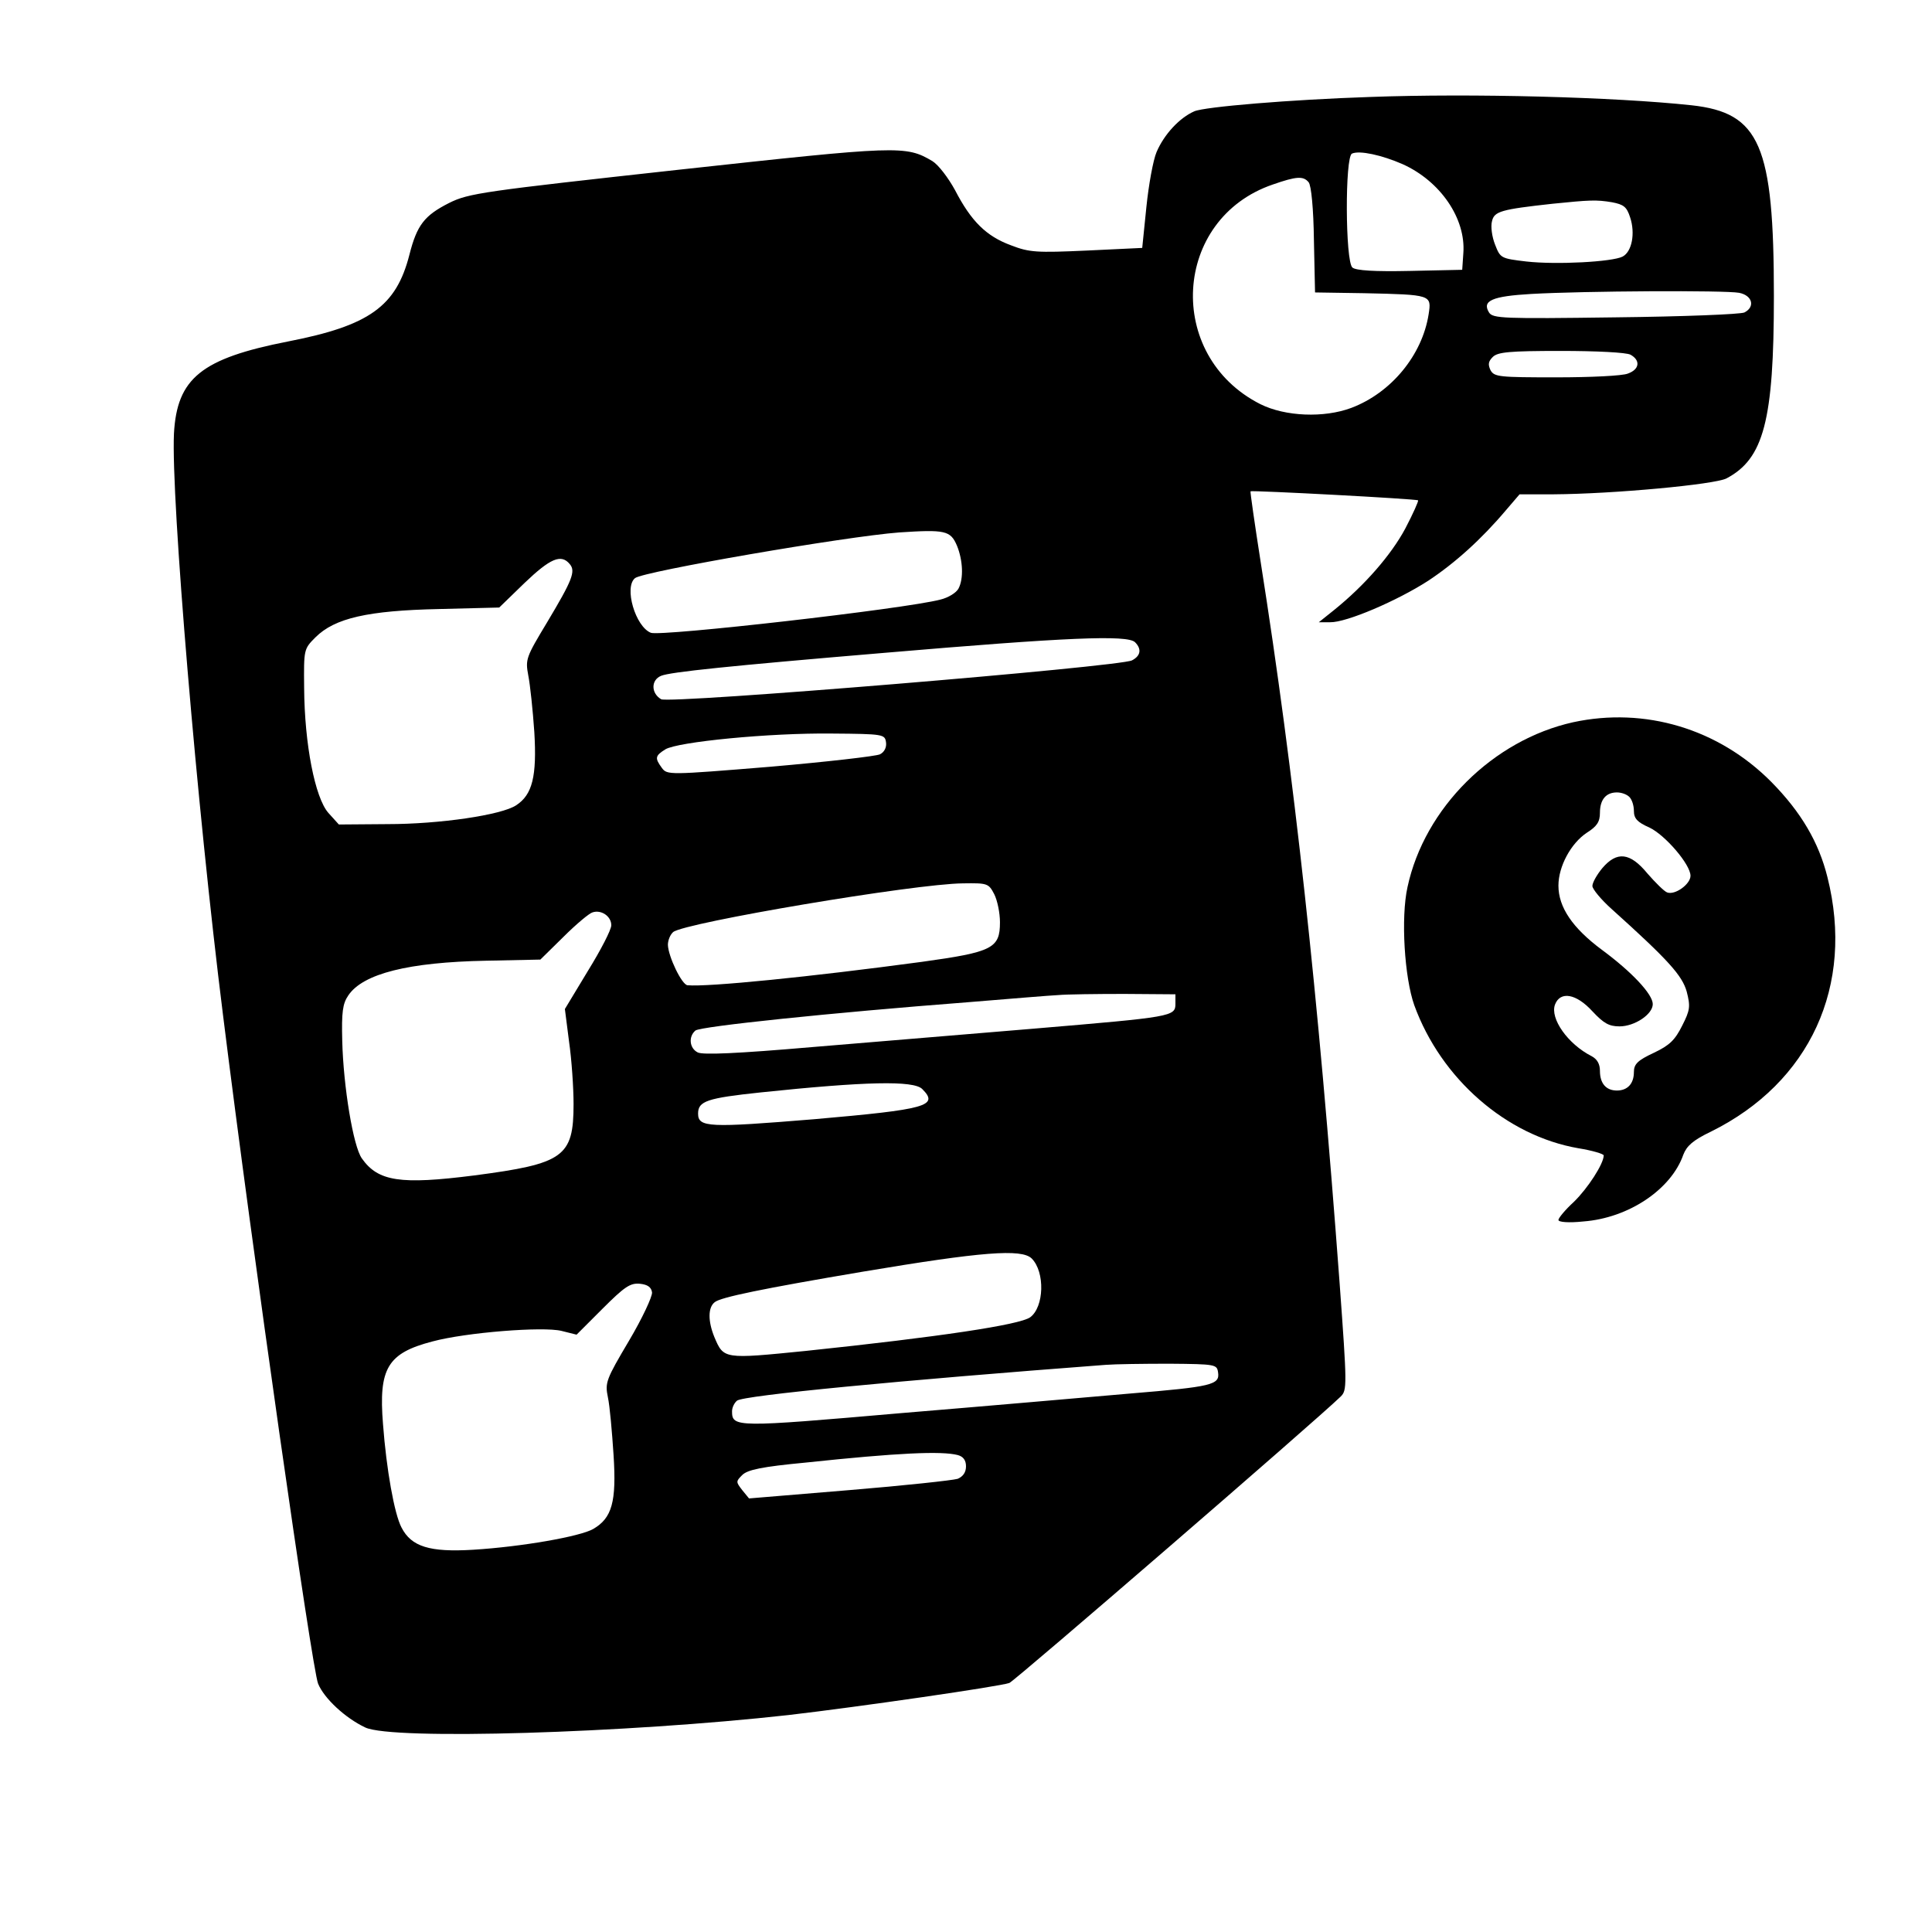 <?xml version="1.0" standalone="no"?>
<!DOCTYPE svg PUBLIC "-//W3C//DTD SVG 20010904//EN"
 "http://www.w3.org/TR/2001/REC-SVG-20010904/DTD/svg10.dtd">
<svg version="1.0" xmlns="http://www.w3.org/2000/svg"
 width="512pt" height="512pt" viewBox="0 0 512 512"
 preserveAspectRatio="xMidYMid meet">

<g transform="translate(0,512) scale(0.1,-0.1)"
fill="#000000" stroke="none">
<path d="M3630 4863 c-210 -7 -438 -26 -465 -38 -39 -17 -80 -61 -100 -108 -9
-21 -21 -87 -27 -146 l-11 -108 -147 -7 c-133 -6 -152 -5 -201 14 -65 24 -105
63 -148 146 -18 33 -44 67 -60 77 -71 42 -88 41 -674 -23 -518 -57 -555 -62
-607 -88 -65 -33 -85 -58 -105 -137 -35 -137 -106 -188 -322 -230 -229 -45
-294 -97 -302 -244 -8 -169 61 -991 130 -1541 79 -635 236 -1733 252 -1772 16
-39 72 -91 125 -116 72 -34 692 -15 1122 33 189 22 561 76 585 85 16 7 810
693 878 759 17 17 17 28 -3 302 -57 769 -120 1345 -209 1909 -16 102 -28 186
-27 188 4 3 440 -20 444 -24 2 -1 -13 -35 -34 -75 -37 -69 -107 -150 -189
-216 l-40 -32 30 0 c43 -1 178 57 260 110 71 47 141 110 206 187 l36 42 89 0
c161 1 427 26 459 42 99 52 126 153 126 483 0 401 -37 486 -218 506 -205 22
-582 32 -853 22z m87 -178 c100 -45 168 -144 161 -236 l-3 -44 -139 -3 c-93
-2 -143 1 -152 9 -19 16 -20 295 -1 302 20 9 79 -4 134 -28z m-249 -48 c7 -8
13 -71 14 -153 l3 -139 130 -2 c179 -4 179 -4 171 -56 -17 -108 -99 -208 -205
-248 -72 -27 -175 -23 -241 10 -253 128 -233 491 33 582 63 22 81 23 95 6z
m804 -53 c31 -6 39 -12 48 -40 14 -42 5 -91 -20 -104 -27 -14 -175 -22 -255
-13 -68 8 -69 9 -83 45 -8 20 -12 48 -8 62 6 26 24 31 160 46 99 10 116 11
158 4z m337 -240 c35 -7 43 -37 14 -52 -10 -5 -164 -11 -342 -13 -298 -4 -325
-3 -335 13 -19 31 8 43 112 49 141 8 514 10 551 3z m-288 -164 c27 -15 24 -39
-7 -50 -14 -6 -99 -10 -189 -10 -152 0 -165 1 -175 19 -7 15 -6 23 6 35 13 13
44 16 180 16 95 0 174 -4 185 -10z m-1785 -506 c16 -39 18 -88 4 -114 -6 -11
-27 -24 -48 -29 -96 -25 -739 -98 -767 -88 -41 16 -72 121 -42 145 23 18 556
110 700 121 122 8 136 5 153 -35z m-1026 -49 c16 -19 7 -42 -60 -154 -56 -93
-58 -98 -50 -141 5 -25 12 -92 16 -150 7 -117 -5 -166 -48 -194 -39 -26 -203
-50 -341 -50 l-129 -1 -28 31 c-35 40 -63 181 -64 331 -1 102 -1 103 30 134
51 51 139 71 328 75 l159 4 67 65 c68 65 97 78 120 50z m1498 -207 c18 -18 15
-36 -8 -48 -31 -17 -1228 -116 -1248 -103 -27 16 -27 51 0 62 24 10 177 26
593 61 481 41 643 48 663 28z m-660 -265 c2 -13 -4 -26 -16 -32 -10 -5 -141
-20 -291 -33 -269 -22 -273 -22 -287 -3 -19 26 -18 32 9 49 32 20 276 44 442
42 136 -1 140 -2 143 -23z m287 -403 c8 -16 15 -49 15 -74 0 -69 -19 -79 -207
-105 -297 -40 -567 -67 -621 -62 -15 1 -51 76 -52 107 0 12 6 27 14 34 31 25
640 128 768 129 65 1 68 0 83 -29z m-1015 -82 c0 -12 -28 -66 -62 -121 l-61
-101 11 -86 c7 -48 12 -123 12 -166 0 -140 -26 -158 -263 -189 -196 -25 -255
-16 -298 45 -23 32 -49 191 -52 311 -2 77 1 99 16 121 39 58 160 88 365 92
l144 3 61 60 c34 34 69 63 77 65 23 8 50 -10 50 -34z m1495 -208 c0 -34 -8
-35 -375 -66 -168 -14 -433 -36 -589 -49 -197 -17 -289 -21 -302 -14 -22 11
-25 42 -6 58 14 11 358 47 722 75 110 9 218 18 240 19 22 2 101 3 175 3 l135
-1 0 -25z m-671 -226 c45 -45 12 -54 -286 -80 -280 -23 -308 -22 -308 15 0 33
24 41 166 56 277 29 405 32 428 9z m290 -449 c36 -36 33 -129 -4 -156 -28 -20
-241 -52 -594 -89 -219 -22 -218 -22 -243 37 -17 42 -17 78 1 92 15 13 127 36
393 81 316 53 420 61 447 35z m-1006 -90 c1 -11 -26 -69 -61 -128 -61 -103
-64 -111 -56 -150 5 -23 11 -92 15 -153 8 -124 -4 -167 -54 -196 -35 -20 -189
-47 -318 -55 -115 -7 -164 8 -190 59 -19 36 -40 154 -49 274 -12 148 12 188
131 219 89 24 293 40 342 28 l40 -10 69 69 c58 58 73 68 98 66 21 -2 31 -9 33
-23z m1500 -212 c5 -33 -16 -38 -233 -56 -104 -9 -378 -33 -608 -52 -437 -38
-447 -38 -447 5 0 10 6 22 13 28 16 14 435 54 977 95 25 2 101 3 170 3 122 -1
125 -2 128 -23z m-690 -219 c15 -4 22 -14 22 -30 0 -16 -8 -27 -22 -33 -13 -4
-142 -18 -288 -30 l-265 -22 -18 22 c-17 22 -17 23 0 40 14 14 52 22 168 33
245 26 360 31 403 20z"/>
<path d="M4169 3206 c-212 -47 -394 -227 -439 -437 -18 -81 -8 -240 18 -313
71 -195 244 -346 435 -379 37 -6 67 -15 67 -19 0 -22 -42 -87 -79 -123 -23
-21 -41 -43 -41 -48 0 -6 28 -8 66 -4 120 9 233 85 265 177 9 23 25 38 73 61
263 130 381 387 309 674 -23 93 -70 173 -149 253 -140 141 -335 199 -525 158z
m149 -198 c7 -7 12 -23 12 -37 0 -20 9 -30 41 -44 42 -20 109 -98 109 -128 0
-22 -41 -52 -62 -44 -8 3 -31 26 -52 50 -46 56 -81 60 -120 14 -14 -17 -26
-38 -26 -47 0 -8 23 -36 51 -61 150 -135 187 -176 199 -219 10 -39 9 -49 -12
-90 -19 -38 -33 -52 -75 -72 -43 -20 -53 -30 -53 -51 0 -31 -17 -49 -45 -49
-29 0 -45 19 -45 52 0 18 -7 31 -22 39 -63 32 -111 100 -97 137 14 36 56 29
99 -18 30 -32 44 -40 72 -40 40 0 88 32 88 59 0 26 -55 85 -135 144 -78 58
-115 113 -115 170 0 51 33 112 75 140 27 17 35 29 35 53 0 35 16 54 45 54 12
0 26 -5 33 -12z"/>
</g>
</svg>
